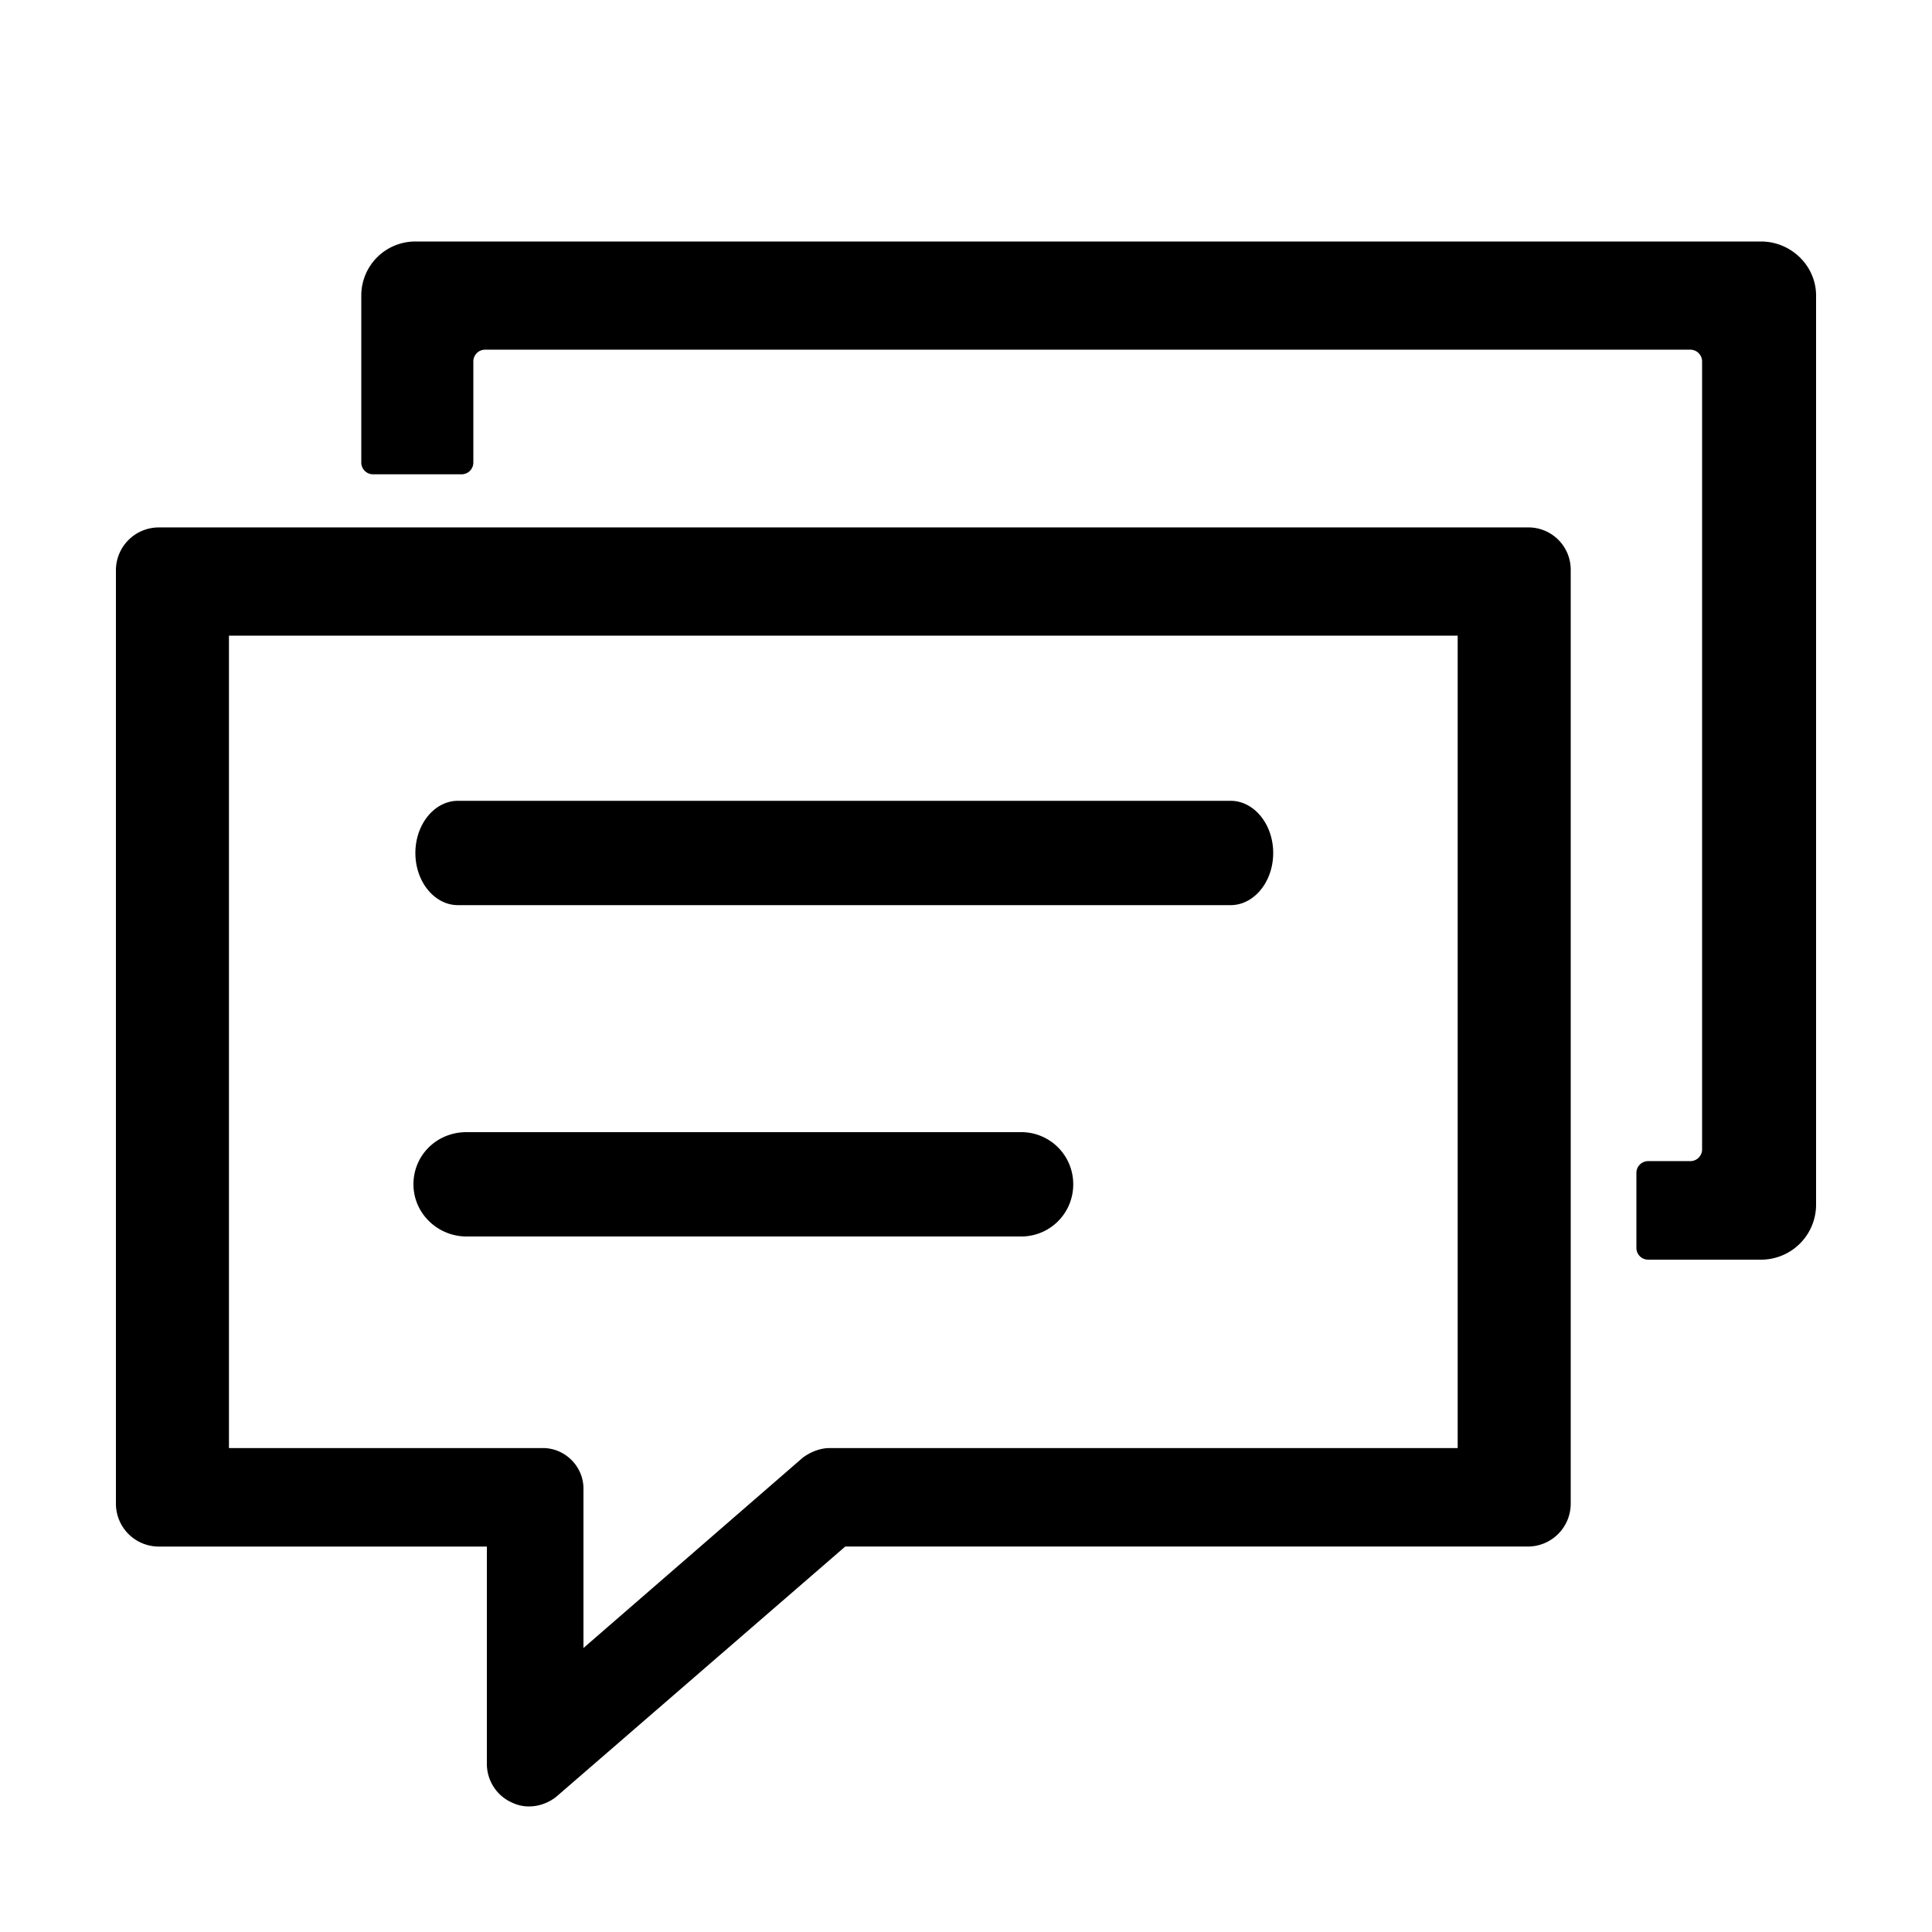 <svg xmlns="http://www.w3.org/2000/svg" width="200" height="200" class="icon" viewBox="0 0 1024 1024"><path d="M809.98 279.55H83.97a22.73 22.73 0 0 0-22.53 22.53v495.1a22.73 22.73 0 0 0 22.53 22.53h174.08v115.2c0 8.7 5.12 16.9 13.31 20.48a20.08 20.08 0 0 0 9.22 2.05c5.12 0 10.75-2.05 14.84-5.63L448 819.7h361.98a22.73 22.73 0 0 0 22.53-22.53v-495.1a22.4 22.4 0 0 0-22.53-22.53zM772.61 767.5H439.8c-5.12 0-10.24 2.05-14.34 5.12L309.25 873.47V789c0-11.77-9.73-21.5-21.5-21.5h-166.4v-430.6H772.6v430.6z"/><path d="M652.29 479.74h-409.6c-12.29 0-22.53-12.28-22.53-27.64s10.24-27.65 22.53-27.65h409.6c12.29 0 22.53 12.29 22.53 27.65s-10.24 27.64-22.53 27.64zm-111.1 175.62h-293.9c-15.35 0-28.15-12.29-28.15-27.65s12.28-27.65 28.16-27.65h293.88a27.53 27.53 0 0 1 27.65 27.65 27.53 27.53 0 0 1-27.65 27.65z"/><path d="M933.38 128H220.16a28.62 28.62 0 0 0-28.67 28.67v88.58a6.23 6.23 0 0 0 6.14 6.14h47.1a6.23 6.23 0 0 0 6.15-6.14v-53.76a6.23 6.23 0 0 1 6.14-6.15H896a6.23 6.23 0 0 1 6.14 6.15v417.79a6.23 6.23 0 0 1-6.14 6.14h-22.53a6.23 6.23 0 0 0-6.14 6.15v39.93a6.23 6.23 0 0 0 6.14 6.15h59.9a29.17 29.17 0 0 0 29.19-29.19V156.67c0-15.87-13.31-28.67-29.18-28.67z"/></svg>